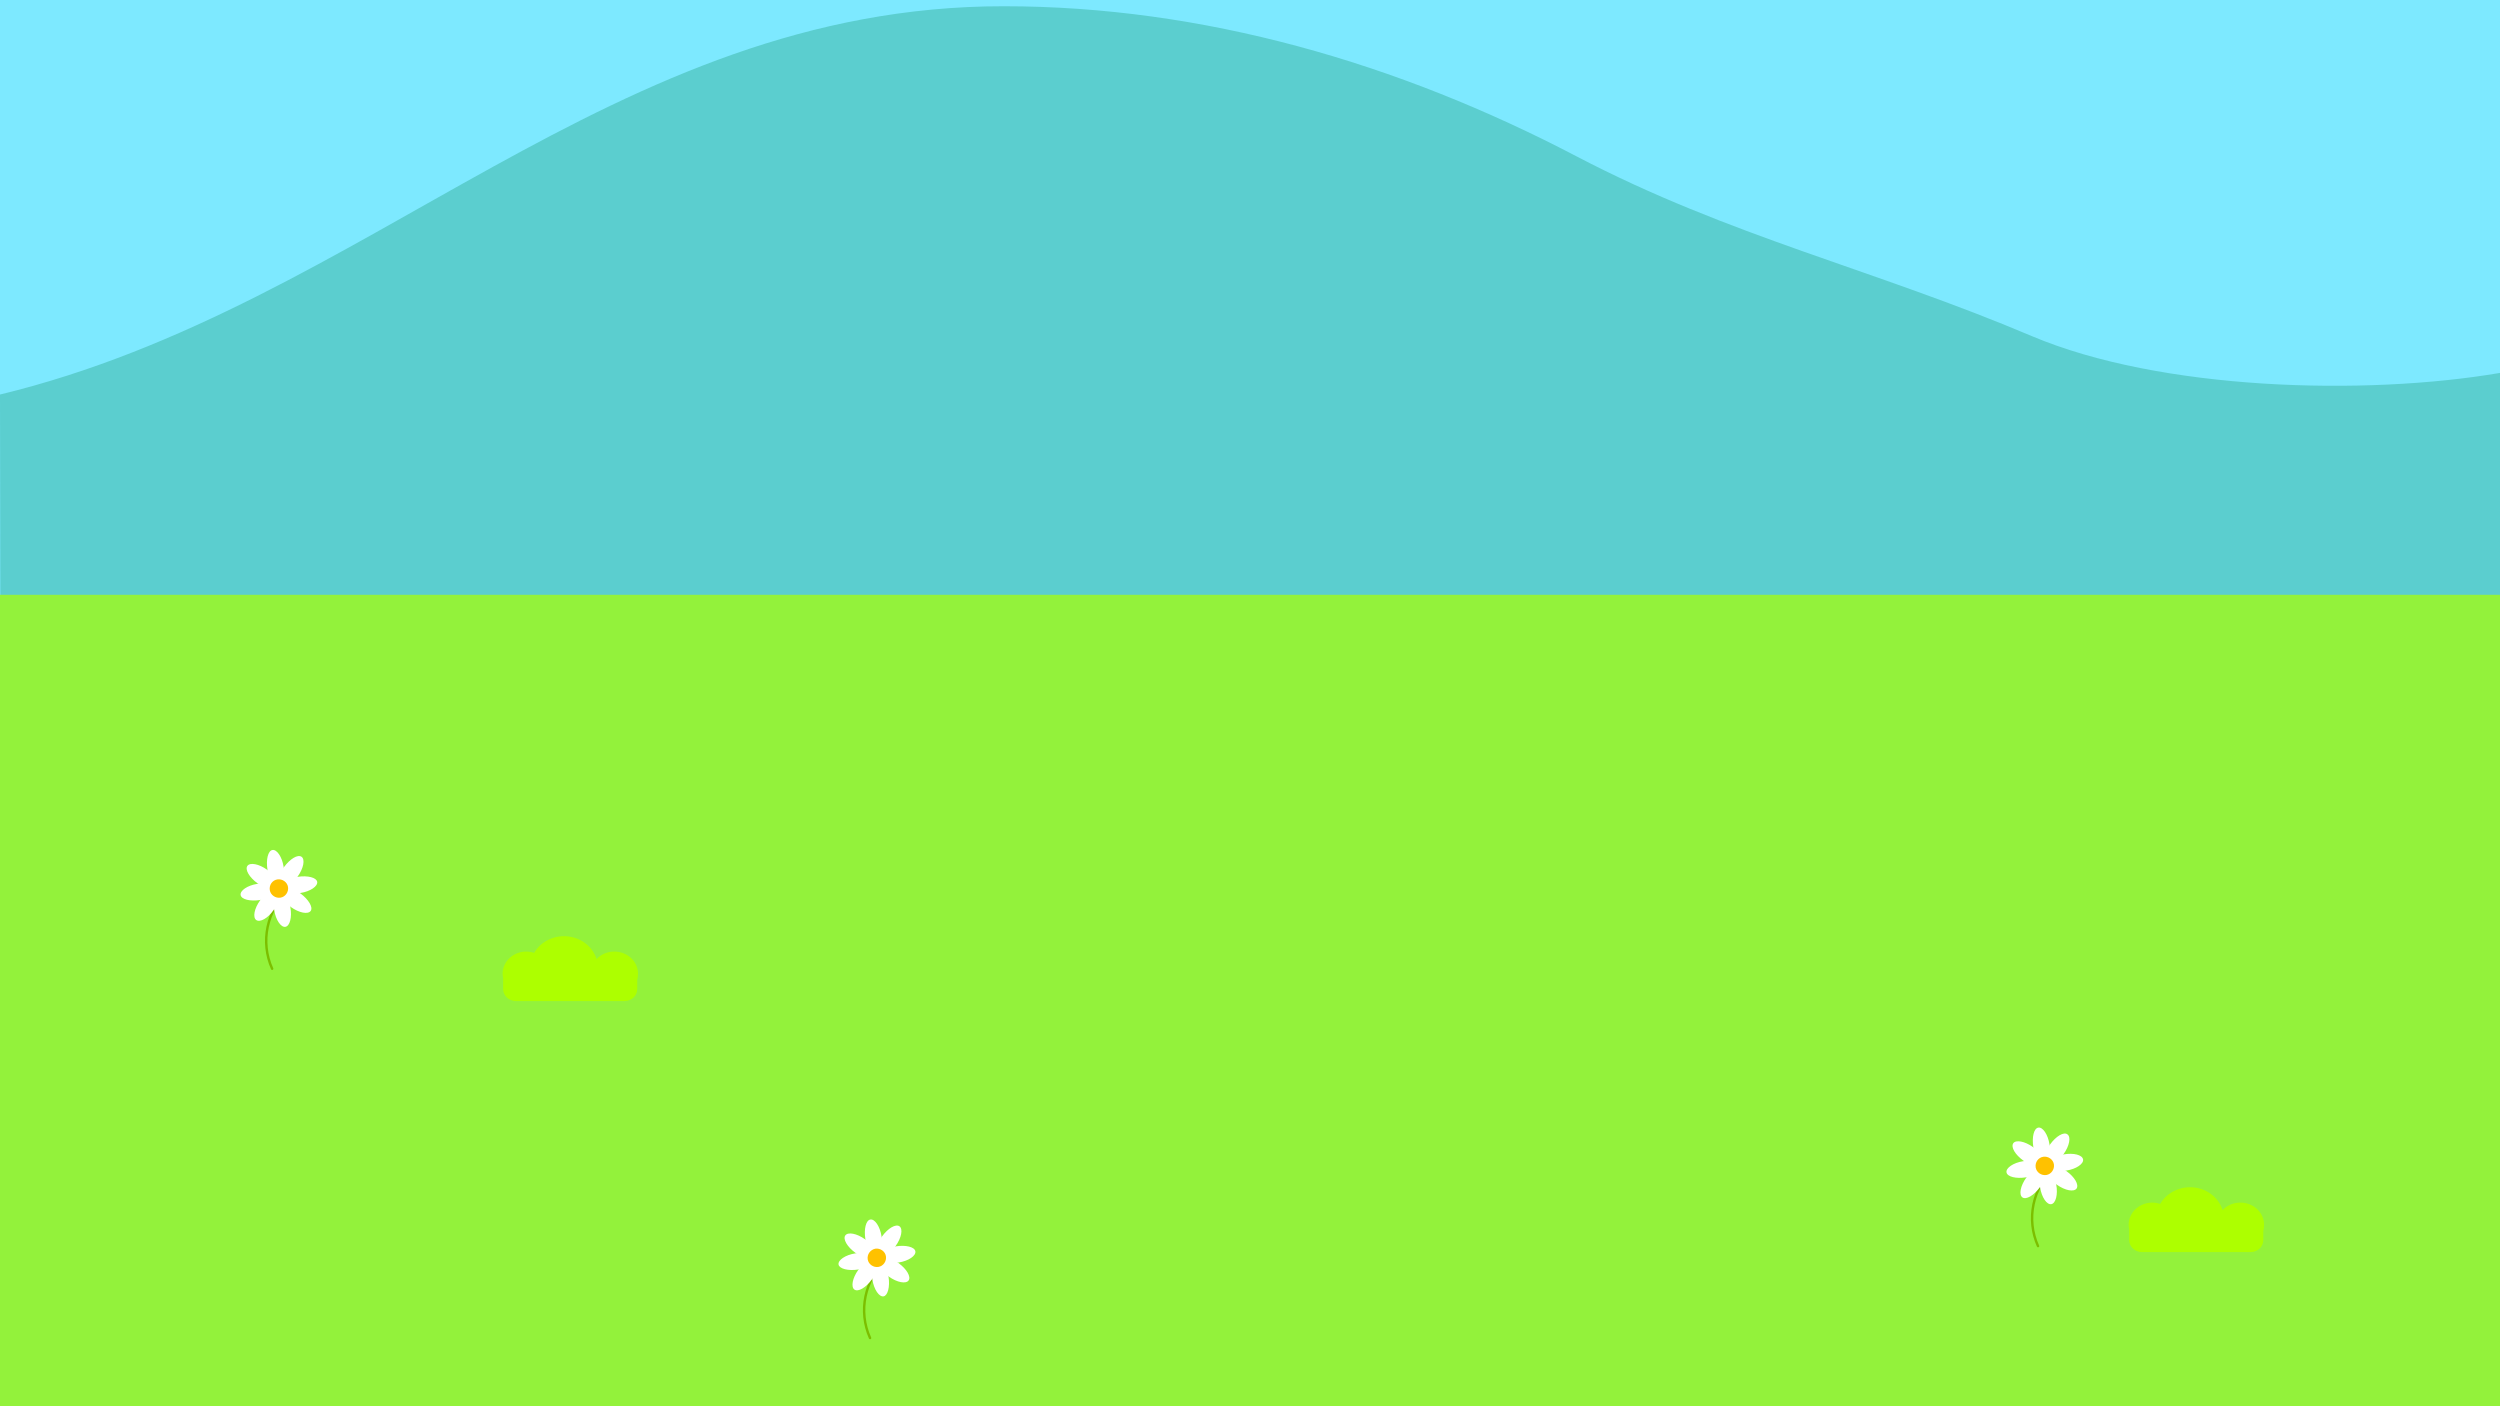 <?xml version="1.0" encoding="utf-8"?>
<!-- Generator: Adobe Illustrator 26.5.0, SVG Export Plug-In . SVG Version: 6.00 Build 0)  -->
<svg version="1.1" id="레이어_5" xmlns="http://www.w3.org/2000/svg" xmlns:xlink="http://www.w3.org/1999/xlink" x="0px"
	 y="0px" viewBox="0 0 960 540" style="enable-background:new 0 0 960 540;" xml:space="preserve">
<rect style="fill:#7DE9FF;" width="960" height="540"/>
<path style="fill:#5BCECF;" d="M0.7,540.2H960v-397c-52.1,8.9-130.4,6.7-179.7-14.1c-60.6-25.7-116.1-38.3-174.8-69
	c-68.7-36-143.8-57.7-220-57.7C234.8,2.3,141.3,117.3,0,151.5"/>
<g>
	<rect y="228.4" style="fill:#93F23B;" width="960" height="311.7"/>
</g>
<path style="fill:#ADFF00;" d="M245,373.9c0-4.7-4.1-8.5-9.1-8.5c-2.7,0-5.2,1.1-6.8,2.9c-1.6-5.1-6.6-8.8-12.5-8.8
	c-5,0-9.3,2.6-11.5,6.4c-0.9-0.3-2-0.5-3-0.5c-5,0-9.1,3.8-9.1,8.5c0,0.6,0.1,1.2,0.2,1.7v4.2c0,2.5,2.2,4.6,4.9,4.6h41.7
	c2.7,0,4.9-2,4.9-4.6v-3.5C244.9,375.5,245,374.7,245,373.9z"/>
<path style="fill:#ADFF00;" d="M869.4,470.3c0-4.7-4.1-8.5-9.1-8.5c-2.7,0-5.2,1.1-6.8,2.9c-1.6-5.1-6.6-8.8-12.5-8.8
	c-5,0-9.3,2.6-11.5,6.4c-0.9-0.3-2-0.5-3-0.5c-5,0-9.1,3.8-9.1,8.5c0,0.6,0.1,1.2,0.2,1.7v4.2c0,2.5,2.2,4.6,4.9,4.6h41.7
	c2.7,0,4.9-2,4.9-4.6v-3.5C869.3,471.9,869.4,471.1,869.4,470.3z"/>
<g>
	<path style="fill:none;stroke:#7CBE00;stroke-width:0.941;stroke-linecap:round;stroke-miterlimit:10;" d="M110.7,342
		c-8.3,7.6-10.8,19.7-6.2,30"/>
	<g>
		<path style="fill:#FFFFFF;" d="M102.7,333.9c0.6,3.8,2.6,6.7,4.3,6.4c1.7-0.3,2.6-3.6,1.9-7.5c-0.6-3.8-2.6-6.7-4.3-6.4
			C102.9,326.7,102.1,330.1,102.7,333.9z"/>
		<path style="fill:#FFFFFF;" d="M109.1,332.9c-2.3,3.2-2.9,6.6-1.5,7.6c1.4,1,4.4-0.7,6.7-3.9c2.3-3.2,2.9-6.6,1.5-7.6
			C114.3,328,111.4,329.8,109.1,332.9z"/>
		<path style="fill:#FFFFFF;" d="M114.3,336.7c-3.8,0.6-6.7,2.6-6.4,4.3c0.3,1.7,3.6,2.6,7.5,1.9c3.8-0.6,6.7-2.6,6.4-4.3
			C121.5,337,118.2,336.1,114.3,336.7z"/>
		<path style="fill:#FFFFFF;" d="M115.4,343.1c-3.2-2.3-6.6-2.9-7.6-1.5c-1,1.4,0.7,4.4,3.9,6.7c3.2,2.3,6.6,2.9,7.6,1.5
			C120.3,348.4,118.5,345.4,115.4,343.1z"/>
		<path style="fill:#FFFFFF;" d="M111.5,348.4c-0.6-3.8-2.6-6.7-4.3-6.4c-1.7,0.3-2.6,3.6-1.9,7.5c0.6,3.8,2.6,6.7,4.3,6.4
			C111.3,355.6,112.2,352.2,111.5,348.4z"/>
		<path style="fill:#FFFFFF;" d="M105.1,349.4c2.3-3.2,2.9-6.6,1.5-7.6c-1.4-1-4.4,0.7-6.7,3.9c-2.3,3.2-2.9,6.6-1.5,7.6
			C99.9,354.3,102.9,352.6,105.1,349.4z"/>
		<path style="fill:#FFFFFF;" d="M99.9,345.6c3.8-0.6,6.7-2.6,6.4-4.3c-0.3-1.7-3.6-2.6-7.5-1.9c-3.8,0.6-6.7,2.6-6.4,4.3
			C92.7,345.4,96.1,346.2,99.9,345.6z"/>
		<path style="fill:#FFFFFF;" d="M98.9,339.2c3.2,2.3,6.6,2.9,7.6,1.5c1-1.4-0.7-4.4-3.9-6.7c-3.2-2.3-6.6-2.9-7.6-1.5
			C94,333.9,95.7,336.9,98.9,339.2z"/>
		<path style="fill:#FFC100;" d="M103.6,341.8c0.3,1.9,2.2,3.2,4.1,2.9c1.9-0.3,3.2-2.2,2.9-4.1c-0.3-1.9-2.2-3.2-4.1-2.9
			C104.6,338,103.3,339.8,103.6,341.8z"/>
	</g>
</g>
<g>
	<path style="fill:none;stroke:#7CBE00;stroke-width:0.941;stroke-linecap:round;stroke-miterlimit:10;" d="M340.3,483.8
		c-8.3,7.6-10.8,19.7-6.2,30"/>
	<g>
		<path style="fill:#FFFFFF;" d="M332.3,475.8c0.6,3.8,2.6,6.7,4.3,6.4c1.7-0.3,2.6-3.6,1.9-7.5c-0.6-3.8-2.6-6.7-4.3-6.4
			C332.5,468.6,331.7,472,332.3,475.8z"/>
		<path style="fill:#FFFFFF;" d="M338.7,474.8c-2.3,3.2-2.9,6.6-1.5,7.6c1.4,1,4.4-0.7,6.7-3.9c2.3-3.2,2.9-6.6,1.5-7.6
			C344,469.9,341,471.6,338.7,474.8z"/>
		<path style="fill:#FFFFFF;" d="M344,478.6c-3.8,0.6-6.7,2.6-6.4,4.3c0.3,1.7,3.6,2.6,7.5,1.9c3.8-0.6,6.7-2.6,6.4-4.3
			C351.2,478.8,347.8,478,344,478.6z"/>
		<path style="fill:#FFFFFF;" d="M345,485c-3.2-2.3-6.6-2.9-7.6-1.5c-1,1.4,0.7,4.4,3.9,6.7c3.2,2.3,6.6,2.9,7.6,1.5
			C349.9,490.3,348.2,487.3,345,485z"/>
		<path style="fill:#FFFFFF;" d="M341.2,490.3c-0.6-3.8-2.6-6.7-4.3-6.4c-1.7,0.3-2.6,3.6-1.9,7.5c0.6,3.8,2.6,6.7,4.3,6.4
			C340.9,497.5,341.8,494.1,341.2,490.3z"/>
		<path style="fill:#FFFFFF;" d="M334.8,491.3c2.3-3.2,2.9-6.6,1.5-7.6c-1.4-1-4.4,0.7-6.7,3.9c-2.3,3.2-2.9,6.6-1.5,7.6
			C329.5,496.2,332.5,494.5,334.8,491.3z"/>
		<path style="fill:#FFFFFF;" d="M329.5,487.5c3.8-0.6,6.7-2.6,6.4-4.3c-0.3-1.7-3.6-2.6-7.5-1.9c-3.8,0.6-6.7,2.6-6.4,4.3
			C322.3,487.2,325.7,488.1,329.5,487.5z"/>
		<path style="fill:#FFFFFF;" d="M328.5,481.1c3.2,2.3,6.6,2.9,7.6,1.5c1-1.4-0.7-4.4-3.9-6.7c-3.2-2.3-6.6-2.9-7.6-1.5
			C323.6,475.8,325.3,478.8,328.5,481.1z"/>
		<path style="fill:#FFC100;" d="M333.2,483.6c0.3,1.9,2.2,3.2,4.1,2.9c1.9-0.3,3.2-2.2,2.9-4.1c-0.3-1.9-2.2-3.2-4.1-2.9
			C334.2,479.9,332.9,481.7,333.2,483.6z"/>
	</g>
</g>
<g>
	<path style="fill:none;stroke:#7CBE00;stroke-width:0.941;stroke-linecap:round;stroke-miterlimit:10;" d="M788.8,448.5
		c-8.3,7.6-10.8,19.7-6.2,30"/>
	<g>
		<path style="fill:#FFFFFF;" d="M780.8,440.5c0.6,3.8,2.6,6.7,4.3,6.4c1.7-0.3,2.6-3.6,1.9-7.5c-0.6-3.8-2.6-6.7-4.3-6.4
			C781,433.3,780.2,436.6,780.8,440.5z"/>
		<path style="fill:#FFFFFF;" d="M787.2,439.5c-2.3,3.2-2.9,6.6-1.5,7.6c1.4,1,4.4-0.7,6.7-3.9c2.3-3.2,2.9-6.6,1.5-7.6
			C792.5,434.5,789.5,436.3,787.2,439.5z"/>
		<path style="fill:#FFFFFF;" d="M792.4,443.3c-3.8,0.6-6.7,2.6-6.4,4.3s3.6,2.6,7.5,1.9c3.8-0.6,6.7-2.6,6.4-4.3
			C799.6,443.5,796.3,442.6,792.4,443.3z"/>
		<path style="fill:#FFFFFF;" d="M793.5,449.7c-3.2-2.3-6.6-2.9-7.6-1.5s0.7,4.4,3.9,6.7c3.2,2.3,6.6,2.9,7.6,1.5
			C798.4,454.9,796.6,451.9,793.5,449.7z"/>
		<path style="fill:#FFFFFF;" d="M789.6,454.9c-0.6-3.8-2.6-6.7-4.3-6.4c-1.7,0.3-2.6,3.6-1.9,7.5c0.6,3.8,2.6,6.7,4.3,6.4
			C789.4,462.1,790.3,458.7,789.6,454.9z"/>
		<path style="fill:#FFFFFF;" d="M783.3,455.9c2.3-3.2,2.9-6.6,1.5-7.6c-1.4-1-4.4,0.7-6.7,3.9c-2.3,3.2-2.9,6.6-1.5,7.6
			S781,459.1,783.3,455.9z"/>
		<path style="fill:#FFFFFF;" d="M778,452.1c3.8-0.6,6.7-2.6,6.4-4.3c-0.3-1.7-3.6-2.6-7.5-1.9c-3.8,0.6-6.7,2.6-6.4,4.3
			C770.8,451.9,774.2,452.7,778,452.1z"/>
		<path style="fill:#FFFFFF;" d="M777,445.7c3.2,2.3,6.6,2.9,7.6,1.5c1-1.4-0.7-4.4-3.9-6.7c-3.2-2.3-6.6-2.9-7.6-1.5
			C772.1,440.5,773.8,443.4,777,445.7z"/>
		<path style="fill:#FFC100;" d="M781.7,448.3c0.3,1.9,2.2,3.2,4.1,2.9c1.9-0.3,3.2-2.2,2.9-4.1c-0.3-1.9-2.2-3.2-4.1-2.9
			C782.7,444.5,781.4,446.3,781.7,448.3z"/>
	</g>
</g>
</svg>
